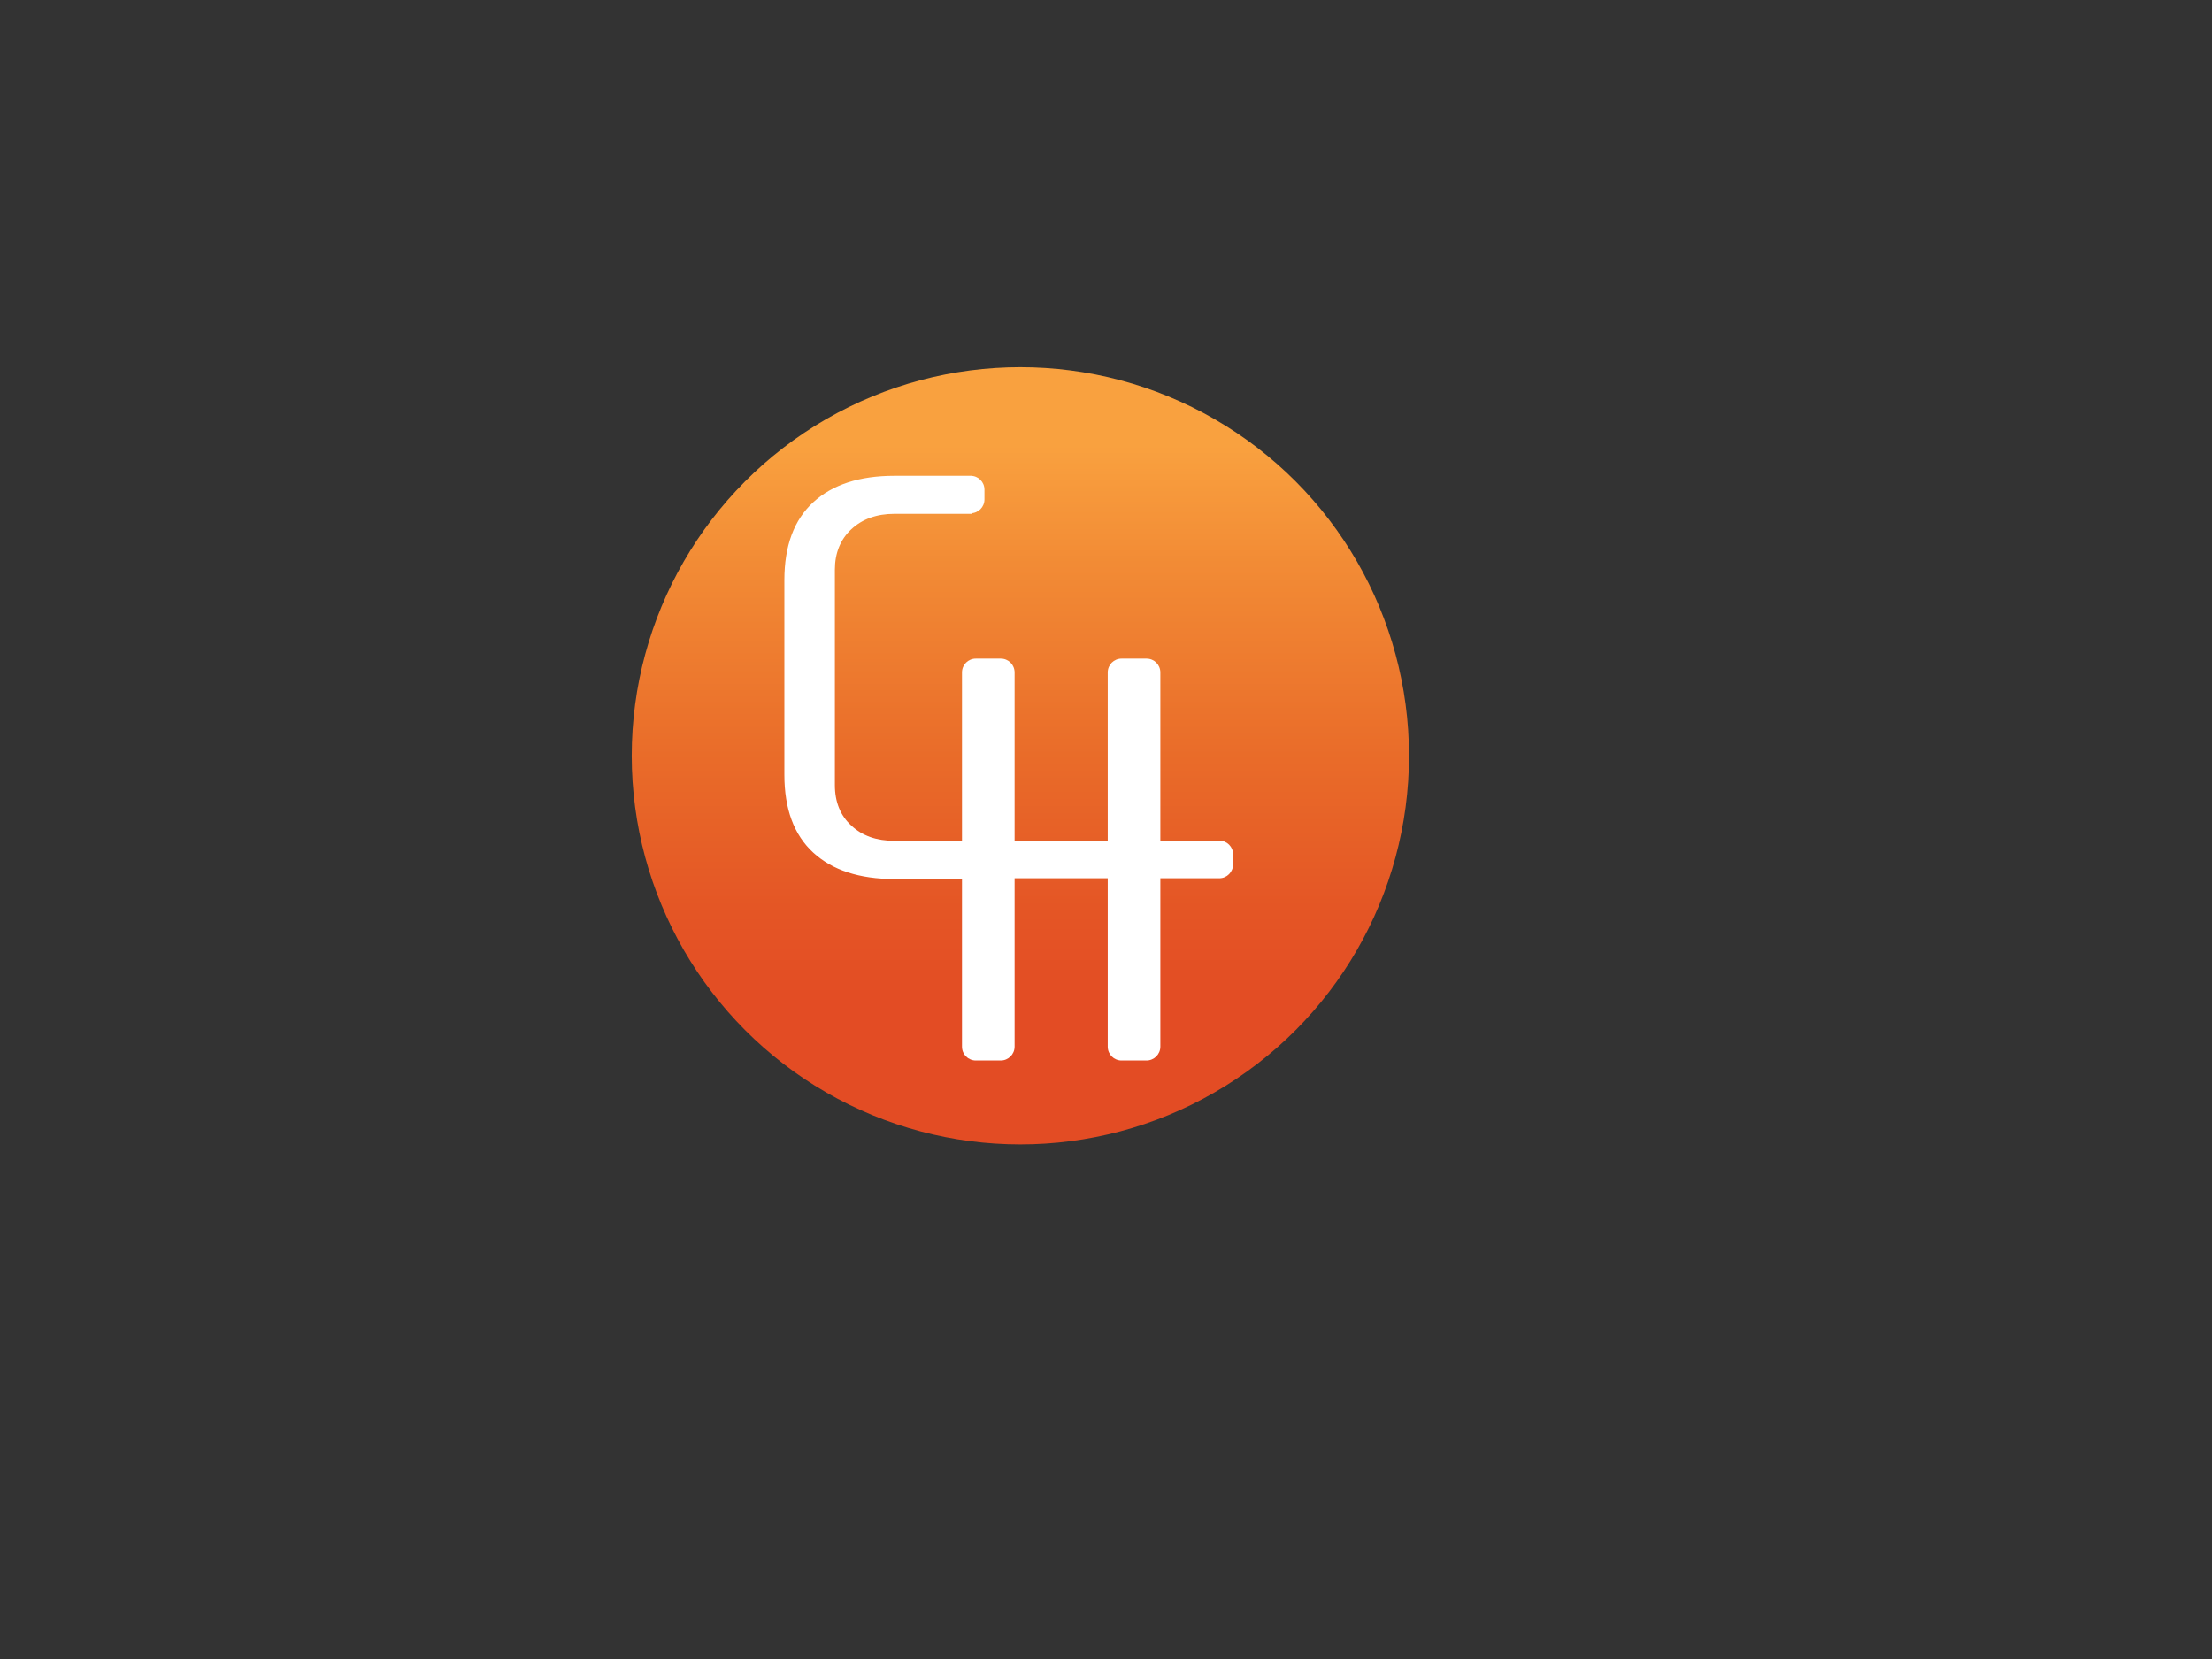<?xml version="1.0" encoding="utf-8"?>
<!-- Generator: Adobe Illustrator 19.1.0, SVG Export Plug-In . SVG Version: 6.00 Build 0)  -->
<svg version="1.1" id="Layer_1" xmlns="http://www.w3.org/2000/svg" xmlns:xlink="http://www.w3.org/1999/xlink" x="0px" y="0px"
	 viewBox="0 0 1152 864" style="enable-background:new 0 0 1152 864;" xml:space="preserve">
<rect x="0" y="0" width="1152" height="864" fill="#333333" stroke="none"/>
<style type="text/css">
	.st0{fill:url(#SVGID_1_);}
	.st1{fill:#FFFFFF;}
</style>
<linearGradient id="SVGID_1_" gradientUnits="userSpaceOnUse" x1="531.441" y1="231.59" x2="531.441" y2="523.571">
	<stop  offset="0" style="stop-color:#F9A13F"/>
	<stop  offset="0.213" style="stop-color:#F28B35"/>
	<stop  offset="0.563" style="stop-color:#E96B29"/>
	<stop  offset="0.837" style="stop-color:#E45525"/>
	<stop  offset="1" style="stop-color:#E34C24"/>
</linearGradient>
<circle class="st0" cx="531.4" cy="393.6" r="202.4"/>
<path class="st1" d="M506,438v19.8h-40.2c-18.2,0-32.3-4.6-42.3-13.8c-10-9.2-15-22.7-15-40.5V302.1c0-17.8,5-31.3,15-40.5
	c10-9.2,24.1-13.8,42.3-13.8H506v19.8h-40.2c-9.2,0-16.7,2.7-22.4,8c-5.7,5.3-8.6,12.4-8.6,21.1v112.2c0,8.8,2.9,15.9,8.6,21.1
	c5.7,5.3,13.1,7.9,22.4,7.9H506z M505.5,267.3h-26.9c-4,0-7.2-3.2-7.2-7.2V255c0-4,3.2-7.2,7.2-7.2h26.9c4,0,7.2,3.2,7.2,7.2v5.1
	C512.7,264.1,509.5,267.3,505.5,267.3z M635,457.4H495.7c-4,0-7.2-3.2-7.2-7.2V445c0-4,3.2-7.2,7.2-7.2H635c4,0,7.2,3.2,7.2,7.2v5.1
	C642.2,454.1,639,457.4,635,457.4z"/>
<path class="st1" d="M521.2,552.3h-13c-4,0-7.2-3.2-7.2-7.2V350.2c0-4,3.2-7.2,7.2-7.2h13c4,0,7.2,3.2,7.2,7.2v194.9
	C528.4,549.1,525.1,552.3,521.2,552.3z"/>
<path class="st1" d="M597.1,552.3h-13c-4,0-7.2-3.2-7.2-7.2V350.2c0-4,3.2-7.2,7.2-7.2h13c4,0,7.2,3.2,7.2,7.2v194.9
	C604.3,549.1,601,552.3,597.1,552.3z"/>
</svg>
